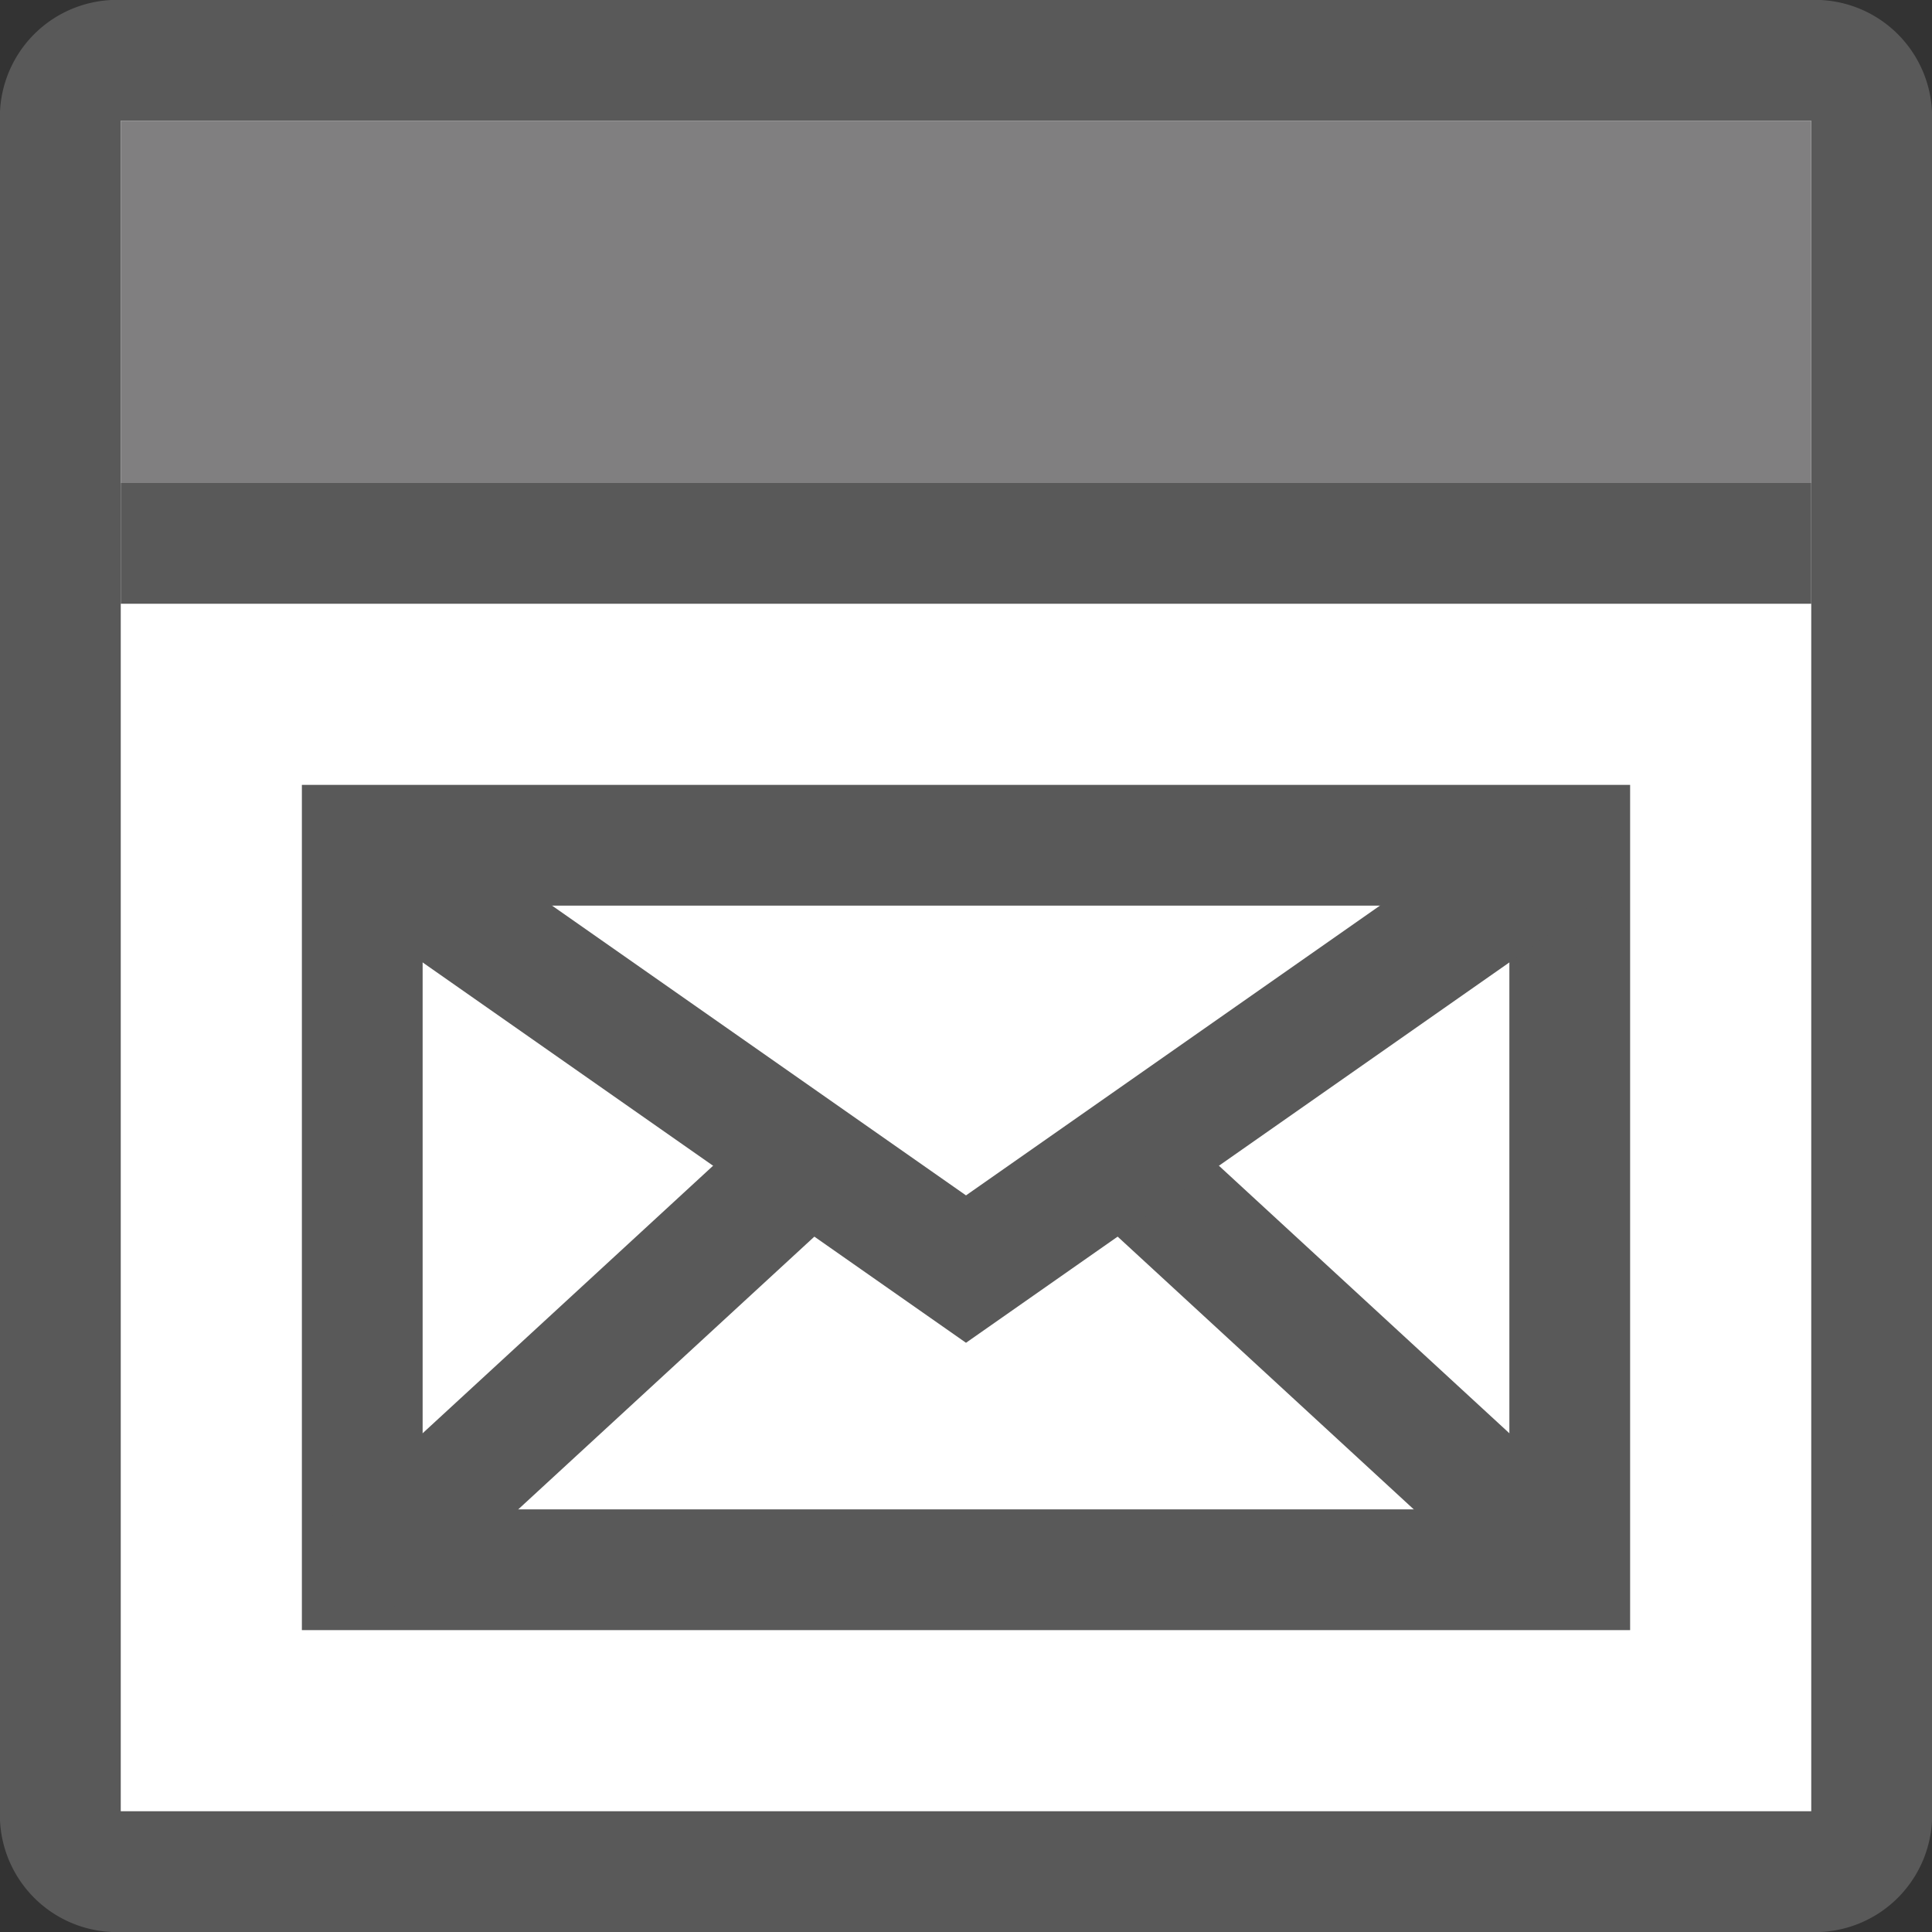 <svg id="Layer_1" data-name="Layer 1" xmlns="http://www.w3.org/2000/svg" viewBox="0 0 16 16">
  <rect x="0" y="0" width="16" height="16" fill="#333333" stroke="none"/>
  <path d="M1,.5H15a.47.47,0,0,1,.5.5V15a.47.47,0,0,1-.5.5H1A.47.47,0,0,1,.5,15V1A.47.47,0,0,1,1,.5Z" style="fill:#fff;stroke:#595959;stroke-miterlimit:10"/>
  <rect x="1" y="1" width="14" height="3" style="fill:#807f80"/>
  <line x1="1" y1="4.5" x2="15" y2="4.5" style="fill:none;stroke:#595959;stroke-miterlimit:10"/>
  <path d="M12.5,7.5v5h-9v-5h9m1-1H2.5v7h11Z" style="fill:#595959"/>
  <line x1="9.2" y1="9.51" x2="13" y2="13.01" style="fill:none;stroke:#595959;stroke-miterlimit:10"/>
  <line x1="3" y1="13.01" x2="6.8" y2="9.51" style="fill:none;stroke:#595959;stroke-miterlimit:10"/>
  <polyline points="3 7.01 8 10.51 13 7.01" style="fill:none;stroke:#595959;stroke-miterlimit:10"/>
</svg>
